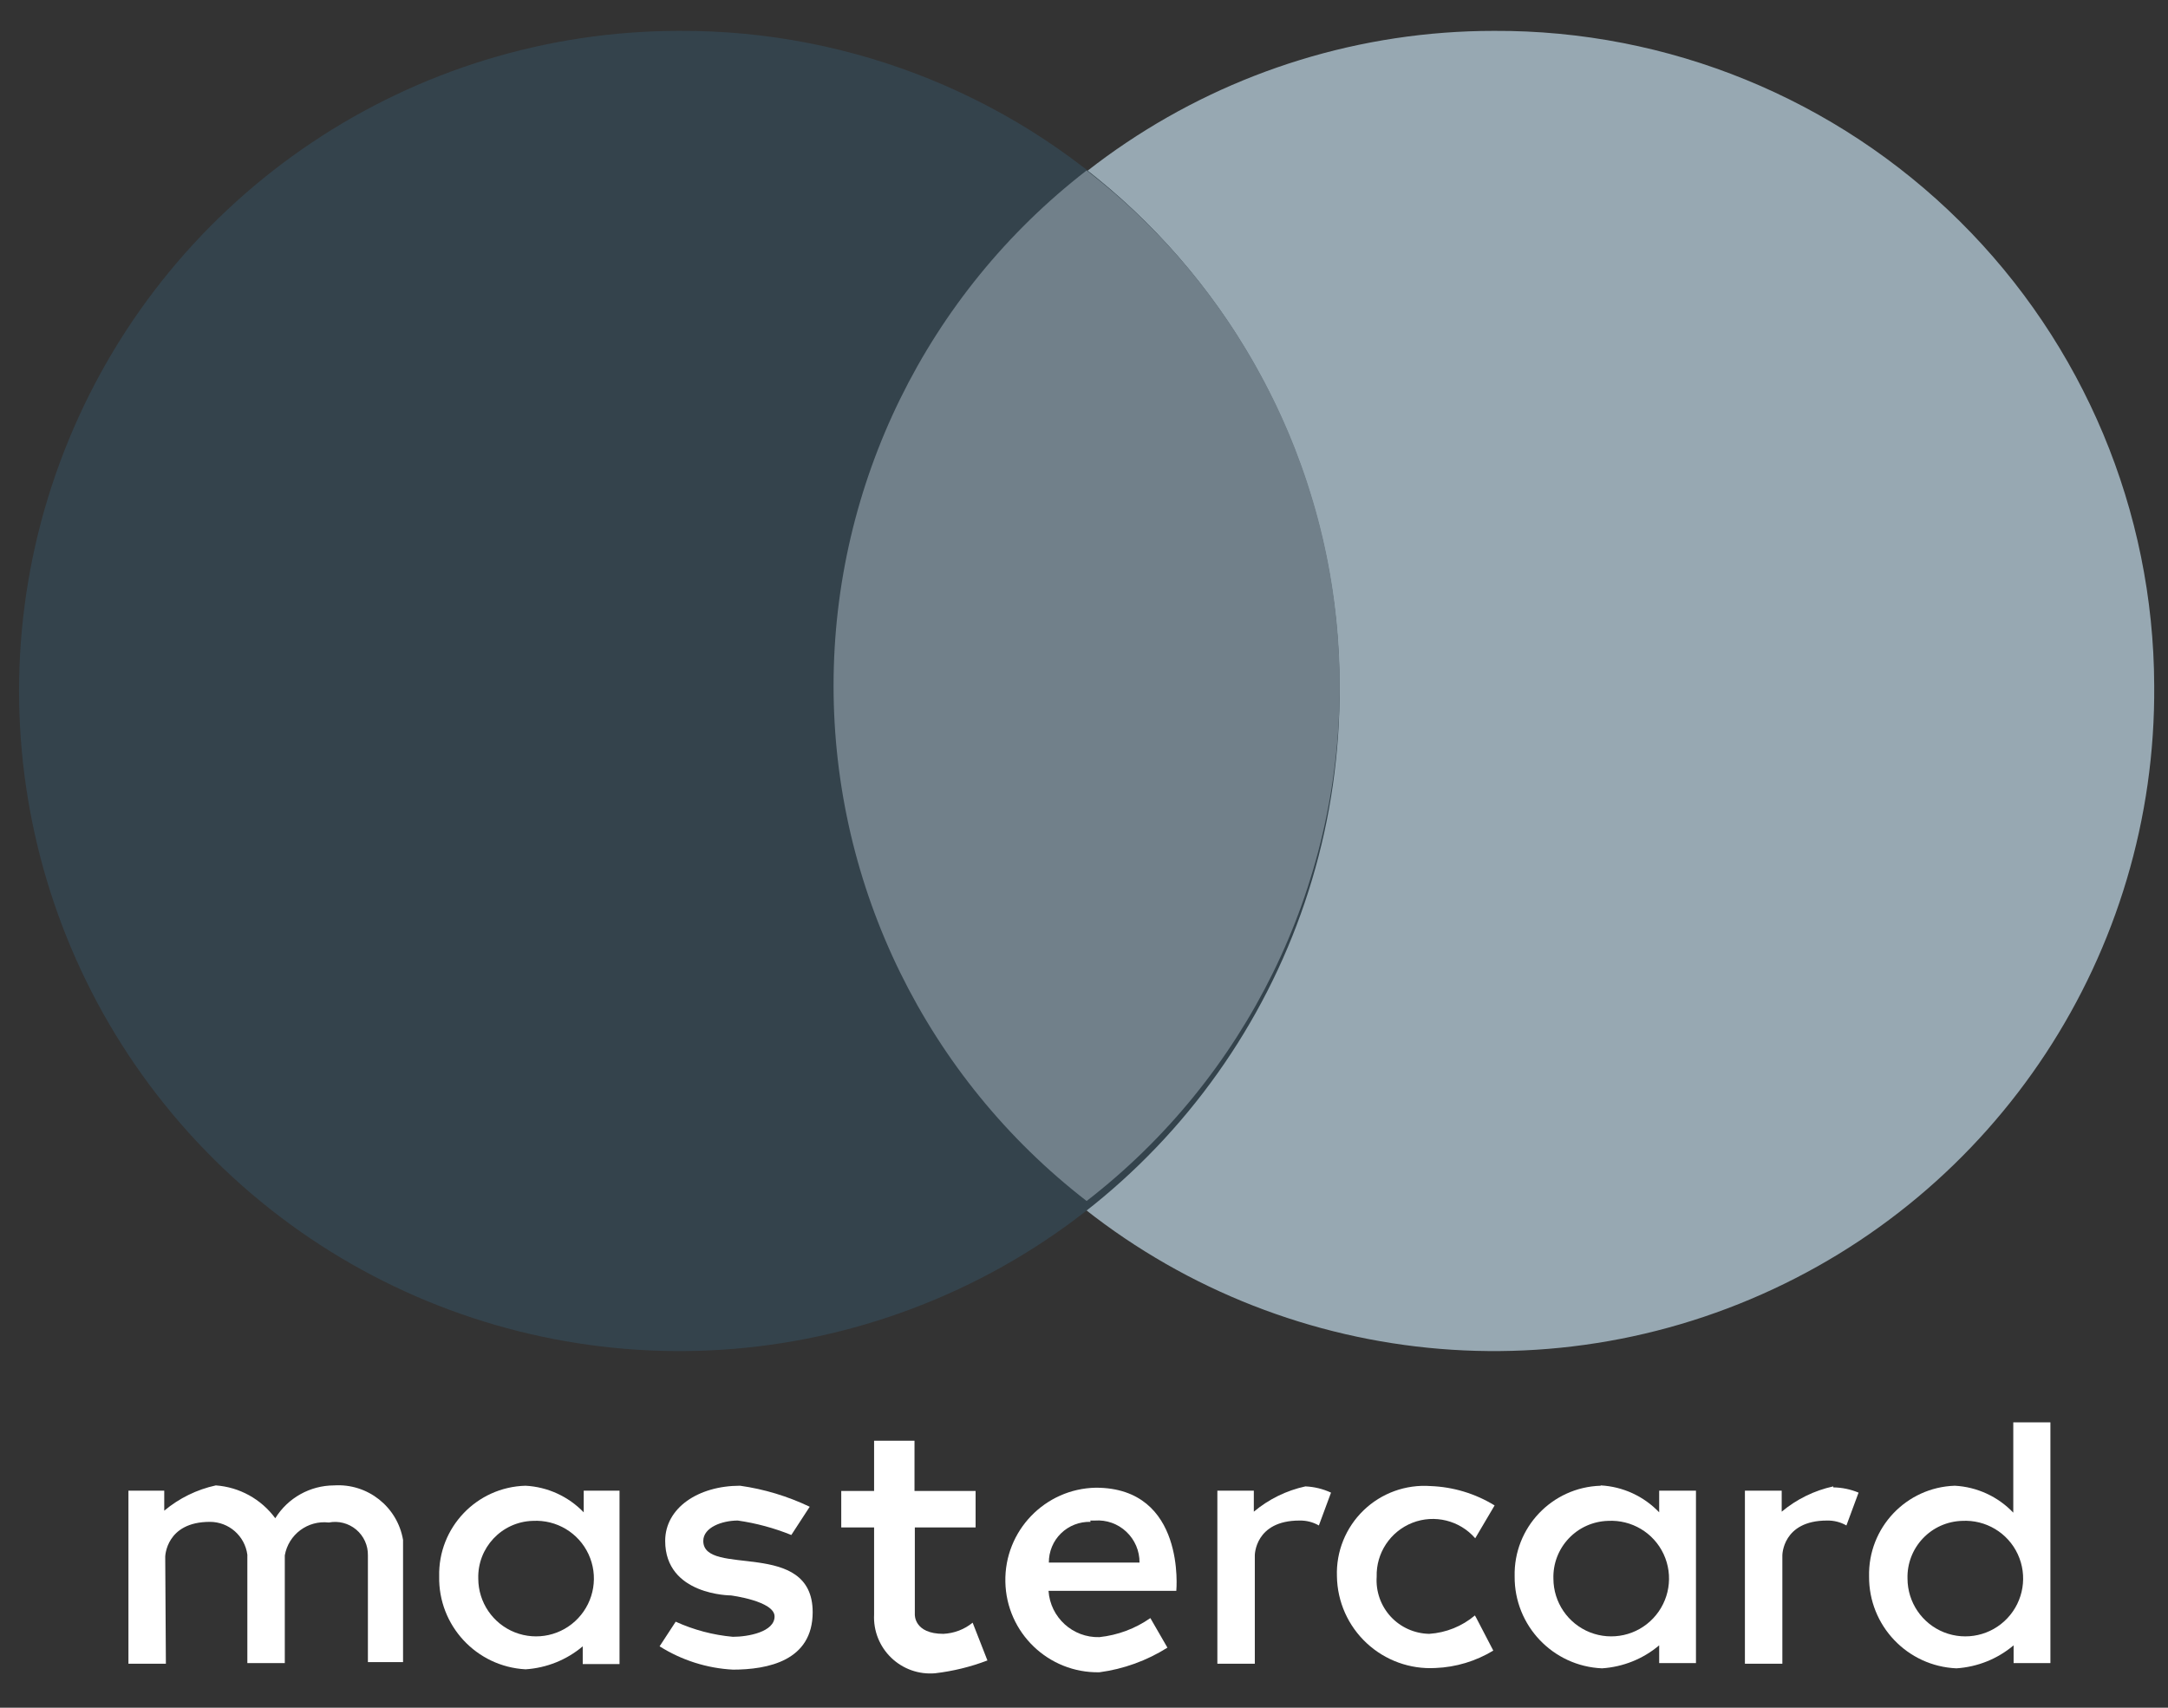 <?xml version="1.0" encoding="UTF-8" standalone="no"?>
<svg width="33px" height="26px" viewBox="0 0 33 26" version="1.1" xmlns="http://www.w3.org/2000/svg" xmlns:xlink="http://www.w3.org/1999/xlink">
    <rect x="0" y="0" width="33" height="26" fill="#333333" stroke="none"/>
    <!-- Generator: Sketch 49.2 (51160) - http://www.bohemiancoding.com/sketch -->
    <title>method2 copy</title>
    <desc>Created with Sketch.</desc>
    <defs></defs>
    <g id="Symbols" stroke="none" stroke-width="1" fill="none" fill-rule="evenodd">
        <g id="футер-1" transform="translate(-658, -1248)" fill-rule="nonzero">
            <g id="футер">
                <g id="Group-2" transform="translate(370, 1248)">
                    <g id="method2-copy" transform="translate(288, 0)">
                        <g id="g3110">
                            <path d="M32.79,10.435 C32.824,14.507 30.398,18.198 26.645,19.78 C22.893,21.363 18.556,20.524 15.664,17.657 C12.772,14.789 11.897,10.46 13.447,6.694 C14.998,2.928 18.667,0.47 22.74,0.47 C25.395,0.457 27.946,1.5 29.831,3.369 C31.716,5.238 32.781,7.78 32.79,10.435 Z" id="path2997" fill="#97A8B2"></path>
                            <path d="M20.39,10.435 C20.424,14.507 17.998,18.198 14.245,19.78 C10.493,21.363 6.156,20.524 3.264,17.657 C0.372,14.789 -0.503,10.46 1.047,6.694 C2.598,2.928 6.267,0.47 10.34,0.47 C12.995,0.457 15.546,1.5 17.431,3.369 C19.316,5.238 20.381,7.78 20.39,10.435 Z" id="path2995" fill="#34434C"></path>
                            <path d="M16.54,2.595 C14.111,4.473 12.688,7.37 12.688,10.44 C12.688,13.51 14.111,16.407 16.54,18.285 C18.969,16.407 20.392,13.51 20.392,10.44 C20.392,7.37 18.969,4.473 16.54,2.595 Z" id="path2999" fill="#71808A"></path>
                        </g>
                        <g id="g3081" transform="translate(1.5, 21.5)" fill="#FFFFFF">
                            <path d="M1.025,3.83 L0.455,3.83 L0.455,1.195 L1,1.195 L1,1.5 C1.227,1.31 1.496,1.178 1.785,1.115 C2.145,1.141 2.476,1.324 2.69,1.615 C2.882,1.305 3.22,1.116 3.585,1.115 C4.096,1.082 4.549,1.44 4.635,1.945 L4.635,3.805 L4.1,3.805 L4.1,2.18 C4.103,2.029 4.037,1.885 3.922,1.788 C3.806,1.691 3.653,1.651 3.505,1.68 C3.185,1.643 2.891,1.862 2.835,2.18 L2.835,3.82 L2.265,3.82 L2.265,2.17 C2.227,1.884 1.984,1.67 1.695,1.67 C1.025,1.67 1.015,2.2 1.015,2.2 L1.025,3.83 Z" id="path3006"></path>
                            <path d="M18.37,1.13 C18.081,1.193 17.812,1.325 17.585,1.515 L17.585,1.195 L17.03,1.195 L17.03,3.83 L17.6,3.83 L17.6,2.18 C17.6,2.18 17.6,1.65 18.28,1.65 C18.383,1.648 18.485,1.673 18.575,1.725 L18.76,1.225 C18.637,1.168 18.505,1.136 18.37,1.13 Z" id="path3008"></path>
                            <path d="M26.405,1.13 C26.116,1.193 25.847,1.325 25.62,1.515 L25.62,1.195 L25.06,1.195 L25.06,3.83 L25.63,3.83 L25.63,2.18 C25.63,2.18 25.63,1.65 26.31,1.65 C26.413,1.648 26.515,1.673 26.605,1.725 L26.79,1.225 C26.668,1.174 26.537,1.147 26.405,1.145 L26.405,1.13 Z" id="path3013"></path>
                            <path d="M6.5,1.12 C5.756,1.139 5.168,1.756 5.185,2.5 C5.17,3.249 5.752,3.875 6.5,3.915 C6.82,3.894 7.125,3.772 7.37,3.565 L7.37,3.835 L7.93,3.835 L7.93,1.195 L7.385,1.195 L7.385,1.525 C7.152,1.283 6.836,1.138 6.5,1.12 Z M6.61,1.655 C6.97,1.635 7.306,1.835 7.458,2.162 C7.61,2.489 7.547,2.875 7.3,3.137 C7.053,3.4 6.671,3.484 6.336,3.352 C6.001,3.219 5.781,2.895 5.78,2.535 C5.766,2.065 6.135,1.671 6.605,1.655 L6.61,1.655 Z" id="path3015"></path>
                            <path d="M22.865,1.12 C22.123,1.142 21.538,1.758 21.555,2.5 C21.549,3.249 22.137,3.868 22.885,3.9 C23.205,3.879 23.51,3.757 23.755,3.55 L23.755,3.82 L24.315,3.82 L24.315,1.195 L23.755,1.195 L23.755,1.525 C23.522,1.28 23.203,1.133 22.865,1.115 L22.865,1.12 Z M22.975,1.655 C23.335,1.635 23.671,1.835 23.823,2.162 C23.975,2.489 23.912,2.875 23.665,3.137 C23.418,3.4 23.036,3.484 22.701,3.352 C22.366,3.219 22.146,2.895 22.145,2.535 C22.138,2.308 22.222,2.088 22.378,1.923 C22.533,1.758 22.748,1.662 22.975,1.655 Z" id="path3020"></path>
                            <path d="M28.255,1.12 C27.515,1.144 26.933,1.76 26.95,2.5 C26.944,3.249 27.532,3.868 28.28,3.9 C28.6,3.879 28.905,3.757 29.15,3.55 L29.15,3.82 L29.71,3.82 L29.71,0.155 L29.145,0.155 L29.145,1.53 C28.912,1.285 28.593,1.138 28.255,1.12 Z M28.365,1.655 C28.725,1.635 29.061,1.835 29.213,2.162 C29.365,2.489 29.302,2.875 29.055,3.137 C28.808,3.4 28.426,3.484 28.091,3.352 C27.756,3.219 27.536,2.895 27.535,2.535 C27.528,2.308 27.612,2.088 27.768,1.923 C27.923,1.758 28.138,1.662 28.365,1.655 Z" id="path3022"></path>
                            <path d="M9.66,3.92 C9.262,3.9 8.877,3.777 8.54,3.565 L8.785,3.19 C9.06,3.315 9.354,3.393 9.655,3.42 C9.89,3.42 10.29,3.345 10.29,3.11 C10.29,2.875 9.625,2.79 9.625,2.79 C9.625,2.79 8.625,2.79 8.625,1.96 C8.625,1.46 9.125,1.12 9.765,1.12 C10.133,1.172 10.49,1.28 10.825,1.44 L10.545,1.87 C10.283,1.764 10.01,1.69 9.73,1.65 C9.49,1.65 9.205,1.755 9.205,1.96 C9.205,2.52 10.87,1.915 10.87,3.045 C10.87,3.785 10.19,3.92 9.65,3.92 L9.66,3.92 Z" id="path3024"></path>
                            <path d="M11.805,0.435 L11.805,1.2 L11.305,1.2 L11.305,1.755 L11.805,1.755 L11.805,3.08 C11.792,3.327 11.888,3.568 12.066,3.739 C12.244,3.911 12.488,3.997 12.735,3.975 C13.007,3.943 13.274,3.878 13.53,3.78 L13.305,3.205 C13.179,3.308 13.023,3.367 12.86,3.375 C12.41,3.375 12.425,3.08 12.425,3.08 L12.425,1.755 L13.35,1.755 L13.35,1.2 L12.42,1.2 L12.42,0.435 L11.805,0.435 Z" id="path3026"></path>
                            <path d="M15.18,1.15 C14.404,1.165 13.787,1.807 13.803,2.583 C13.818,3.358 14.459,3.975 15.235,3.96 C15.603,3.911 15.956,3.783 16.27,3.585 L16.01,3.135 C15.78,3.296 15.514,3.395 15.235,3.425 C14.829,3.437 14.487,3.125 14.46,2.72 L16.405,2.72 C16.405,2.72 16.555,1.15 15.18,1.15 Z M15.095,1.65 L15.165,1.65 C15.342,1.637 15.516,1.699 15.645,1.821 C15.774,1.943 15.847,2.113 15.845,2.29 L14.465,2.29 C14.464,2.123 14.53,1.962 14.65,1.845 C14.77,1.728 14.933,1.665 15.1,1.67 L15.095,1.65 Z" id="path3034"></path>
                            <path d="M20.97,3.13 L21.23,3.63 C20.964,3.791 20.661,3.883 20.35,3.895 C19.964,3.917 19.586,3.78 19.303,3.517 C19.02,3.254 18.856,2.887 18.85,2.5 C18.836,2.122 18.984,1.757 19.256,1.494 C19.528,1.232 19.898,1.098 20.275,1.125 C20.62,1.138 20.956,1.239 21.25,1.42 L20.955,1.92 C20.718,1.647 20.335,1.553 19.999,1.684 C19.663,1.816 19.445,2.144 19.455,2.505 C19.44,2.728 19.517,2.947 19.668,3.112 C19.819,3.276 20.032,3.371 20.255,3.375 C20.511,3.358 20.754,3.26 20.95,3.095 L20.97,3.13 Z" id="path3037"></path>
                        </g>
                    </g>
                </g>
            </g>
        </g>
    </g>
</svg>